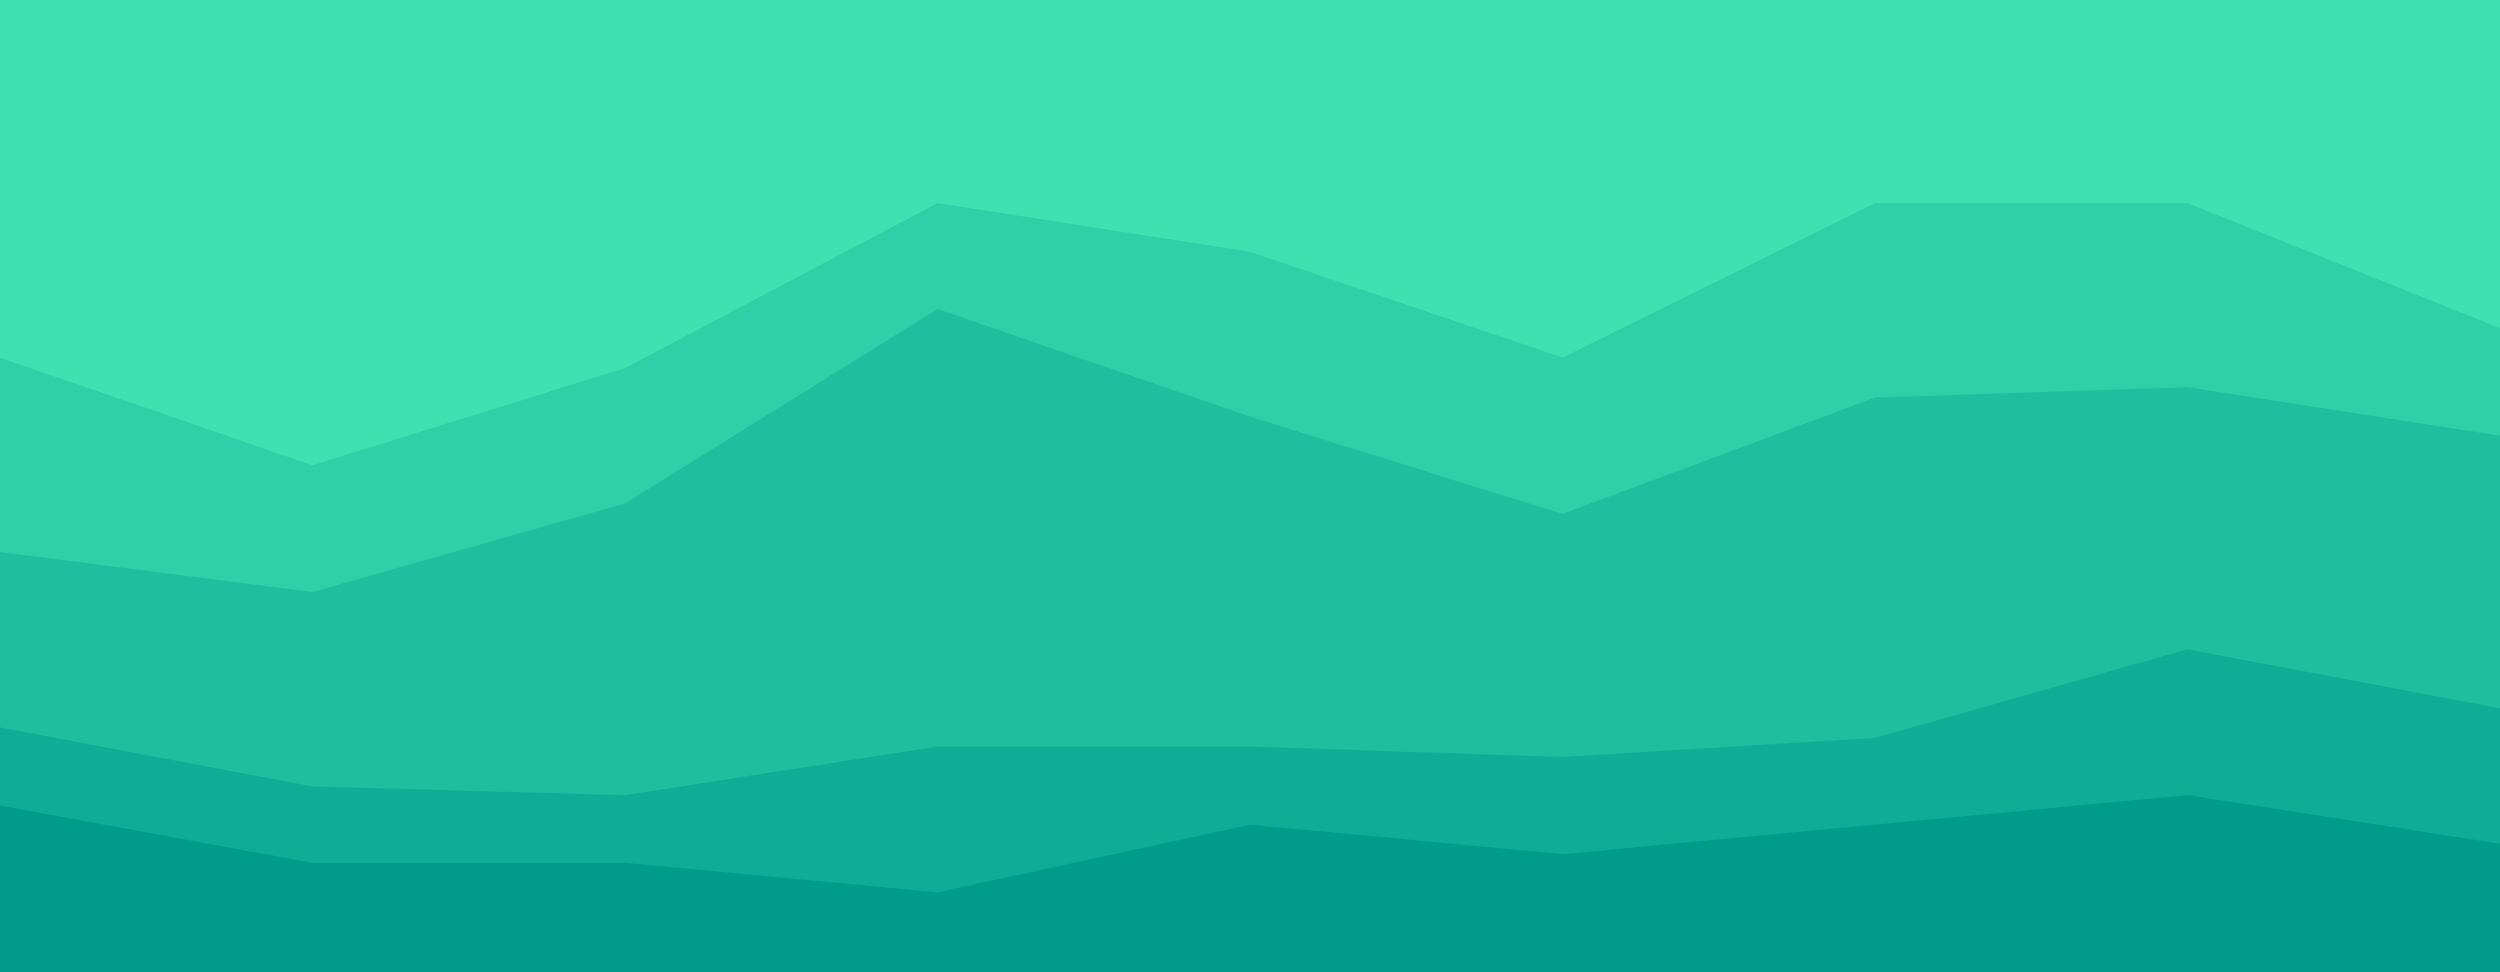 <svg id="visual" viewBox="0 0 1440 560" width="1440" height="560" xmlns="http://www.w3.org/2000/svg" xmlns:xlink="http://www.w3.org/1999/xlink" version="1.1"><path d="M0 208L180 270L360 214L540 119L720 147L900 208L1080 119L1260 119L1440 191L1440 0L1260 0L1080 0L900 0L720 0L540 0L360 0L180 0L0 0Z" fill="#3fe1b1"></path><path d="M0 320L180 343L360 292L540 180L720 242L900 298L1080 231L1260 225L1440 253L1440 189L1260 117L1080 117L900 206L720 145L540 117L360 212L180 268L0 206Z" fill="#2fcfa8"></path><path d="M0 421L180 455L360 460L540 432L720 432L900 438L1080 427L1260 376L1440 410L1440 251L1260 223L1080 229L900 296L720 240L540 178L360 290L180 341L0 318Z" fill="#1fbe9f"></path><path d="M0 466L180 499L360 499L540 516L720 477L900 494L1080 477L1260 460L1440 488L1440 408L1260 374L1080 425L900 436L720 430L540 430L360 458L180 453L0 419Z" fill="#0fad95"></path><path d="M0 561L180 561L360 561L540 561L720 561L900 561L1080 561L1260 561L1440 561L1440 486L1260 458L1080 475L900 492L720 475L540 514L360 497L180 497L0 464Z" fill="#009c8a"></path></svg>